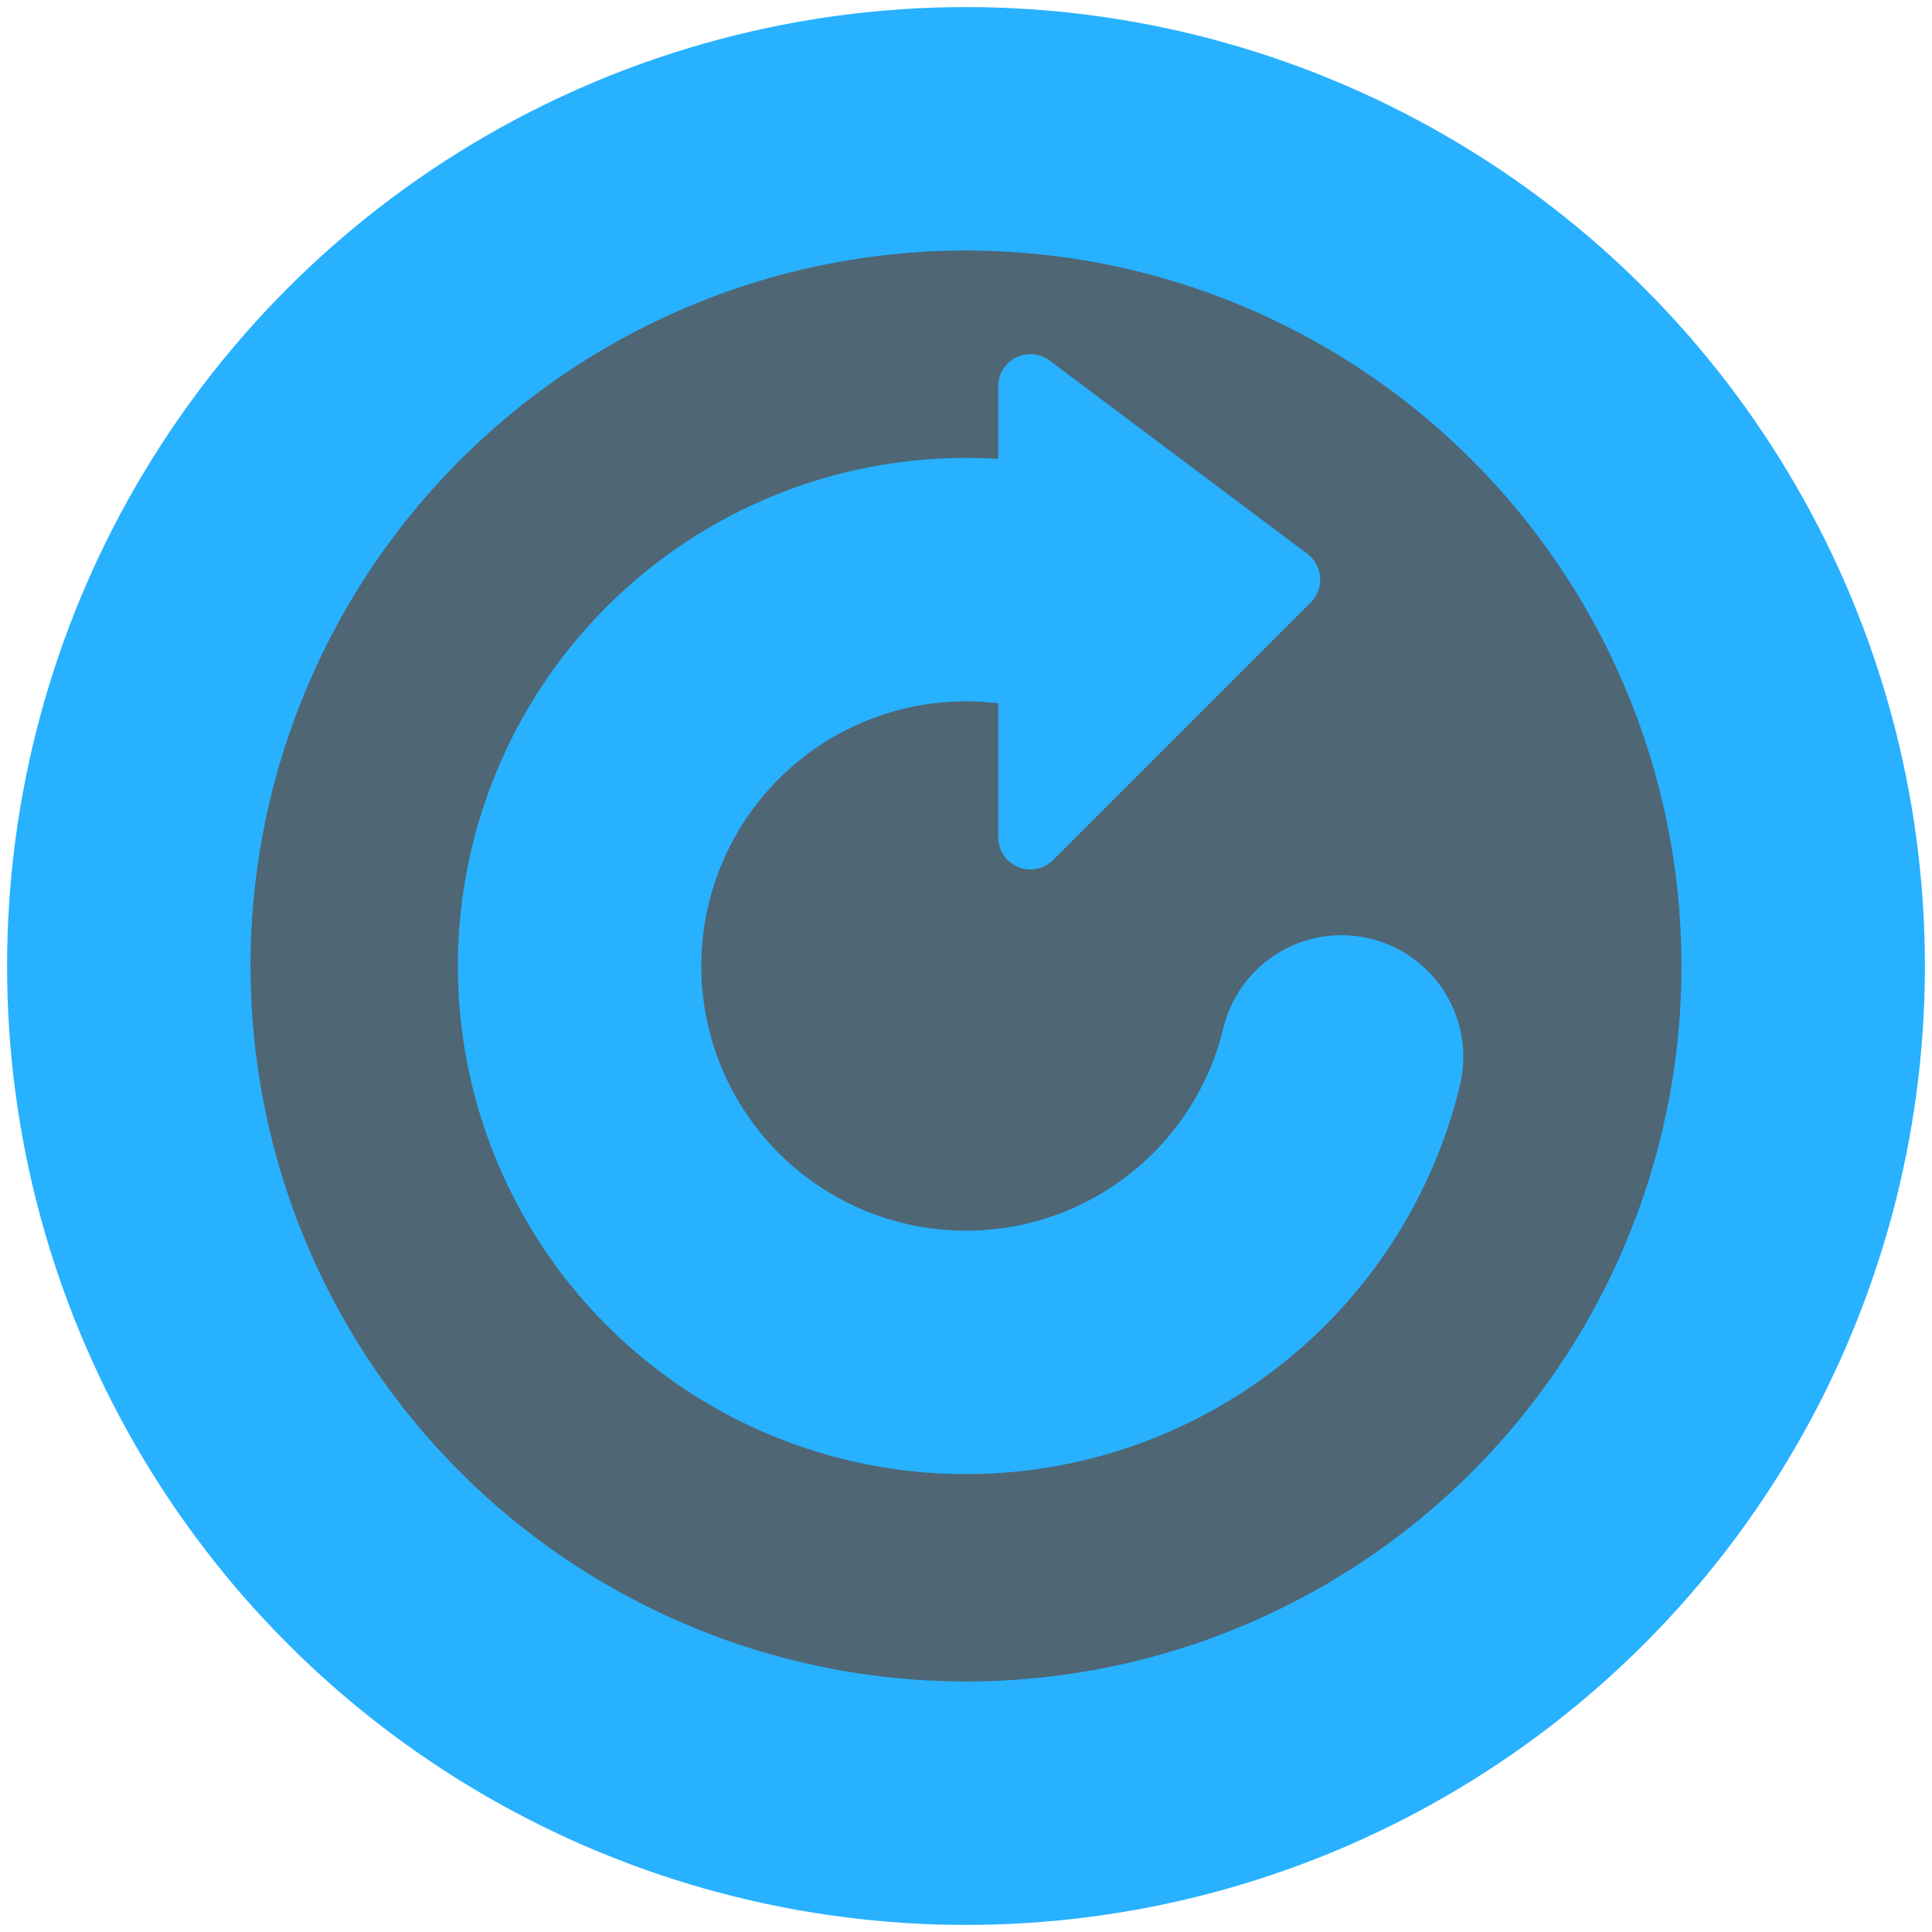 <?xml version="1.0" encoding="UTF-8" standalone="no"?>
<!-- Created with Inkscape (http://www.inkscape.org/) -->

<svg
   width="30"
   height="30"
   viewBox="0 0 30 30"
   version="1.1"
   id="SVGRoot"
   sodipodi:docname="reload.svg"
   inkscape:export-filename="reload.png"
   inkscape:export-xdpi="96"
   inkscape:export-ydpi="96"
   inkscape:version="1.2.2 (732a01da63, 2022-12-09)"
   xmlns:inkscape="http://www.inkscape.org/namespaces/inkscape"
   xmlns:sodipodi="http://sodipodi.sourceforge.net/DTD/sodipodi-0.dtd"
   xmlns="http://www.w3.org/2000/svg"
   xmlns:svg="http://www.w3.org/2000/svg">
  <sodipodi:namedview
     id="namedview2324"
     pagecolor="#ffffff"
     bordercolor="#eeeeee"
     borderopacity="1"
     inkscape:showpageshadow="false"
     inkscape:pageopacity="0"
     inkscape:pagecheckerboard="false"
     inkscape:deskcolor="#505050"
     inkscape:document-units="px"
     showgrid="true"
     inkscape:zoom="16.871996"
     inkscape:cx="11.853962"
     inkscape:cy="12.624469"
     inkscape:window-width="1920"
     inkscape:window-height="1017"
     inkscape:window-x="1912"
     inkscape:window-y="-8"
     inkscape:window-maximized="1"
     inkscape:current-layer="layer2"
     showborder="true"
     borderlayer="true">
    <inkscape:grid
       type="xygrid"
       id="grid2810"
       originx="0"
       originy="0" />
  </sodipodi:namedview>
  <defs
     id="defs2319" />
  <g
     inkscape:groupmode="layer"
     id="layer2"
     inkscape:label="ReloadIcon">
    <circle
       style="fill:#4f6675;fill-opacity:1;stroke:#28b1ff;stroke-width:3.78;stroke-linecap:round;stroke-miterlimit:3.8;stroke-dasharray:none;stroke-opacity:1"
       id="path7121"
       cx="15"
       cy="15"
       r="13" />
    <path
       style="fill:#4f6675;fill-opacity:1;stroke:#28b1ff;stroke-width:3.78;stroke-linecap:round;stroke-miterlimit:3.8;stroke-dasharray:none;stroke-opacity:1"
       id="path8475"
       sodipodi:type="arc"
       sodipodi:cx="15"
       sodipodi:cy="15"
       sodipodi:rx="6"
       sodipodi:ry="6"
       sodipodi:start="0.23748713"
       sodipodi:end="4.818135"
       sodipodi:arc-type="arc"
       d="M 20.832,16.412 A 6,6 0 0 1 13.846,20.888 6,6 0 0 1 9.067,14.105 6,6 0 0 1 15.633,9.034"
       sodipodi:open="true" />
    <path
       style="fill:#28b1ff;fill-opacity:1;stroke:#28b1ff;stroke-width:1;stroke-linecap:round;stroke-linejoin:round;stroke-miterlimit:3.8;stroke-dasharray:none;stroke-opacity:1"
       d="m 16,9 v 4 L 20,9 16,6 Z"
       id="path8531" />
  </g>
</svg>
